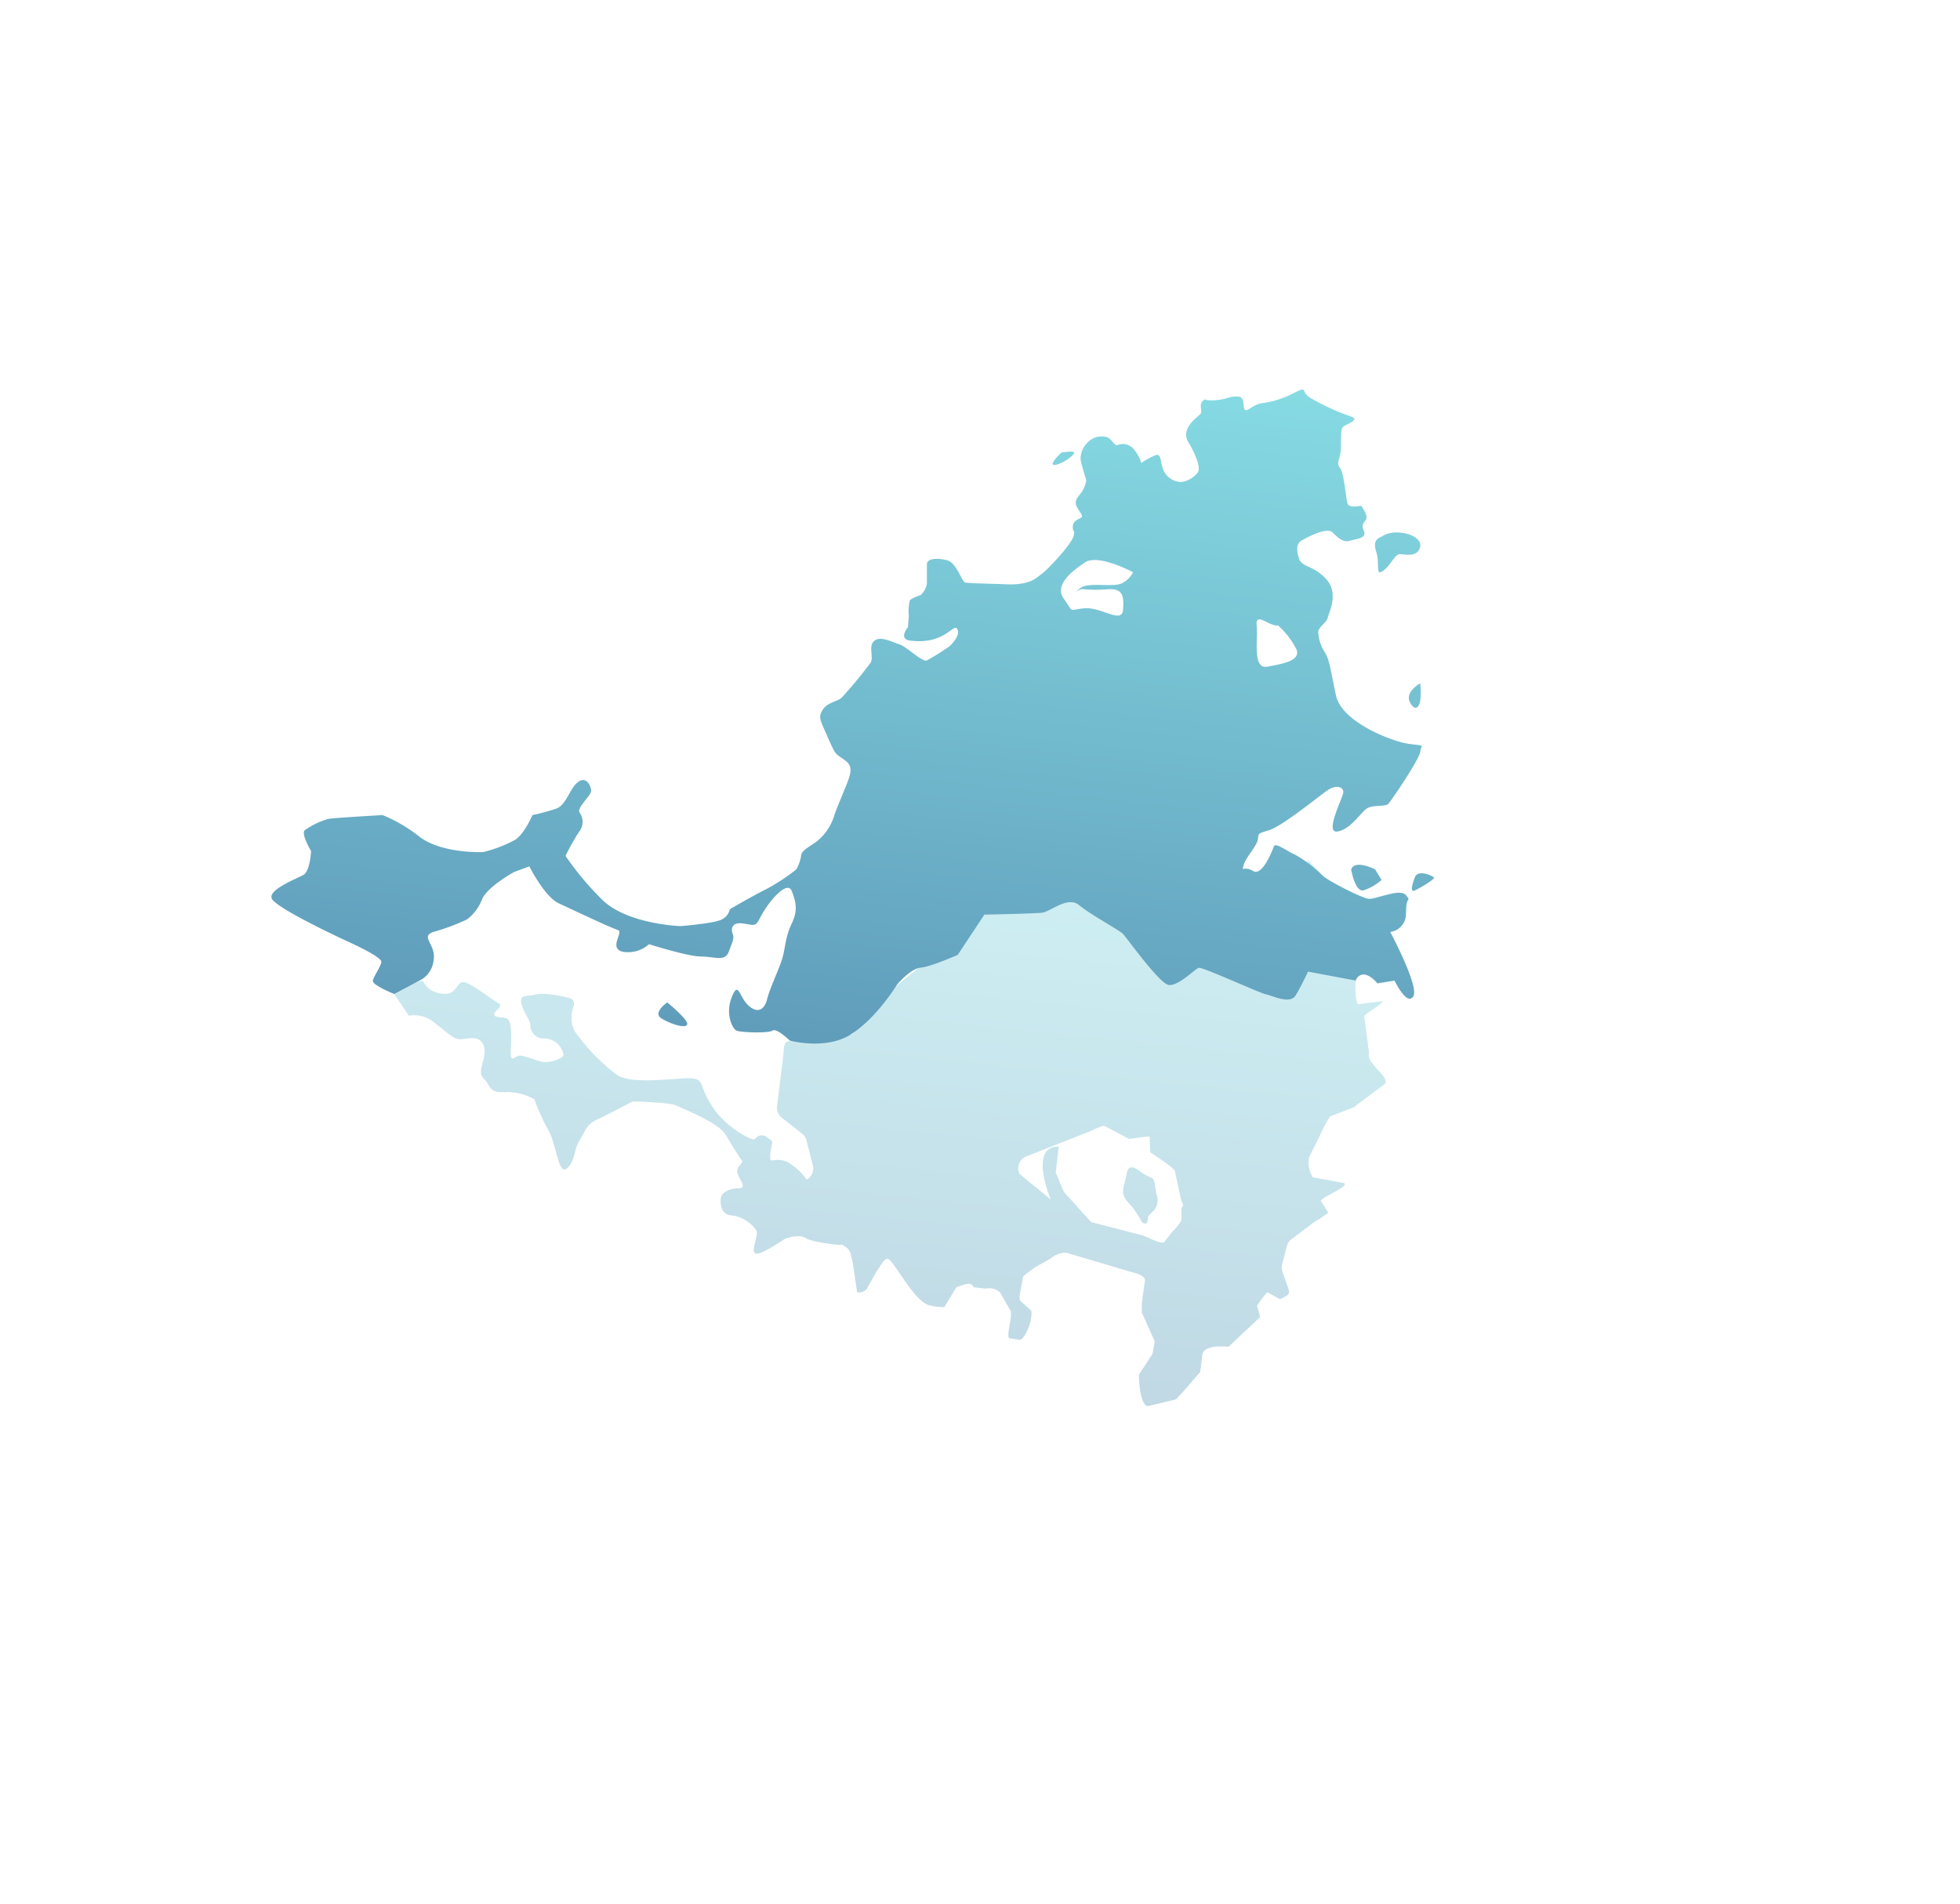 <svg id="saint_martin" data-name="saint martin" xmlns="http://www.w3.org/2000/svg" viewBox="0 0 305.7 297">
    <defs>
        <style>.cls-1,.cls-2{fill:url(#linearGradient-1);}.cls-1{opacity:0.4;}</style>
        <linearGradient x1="38.643%" y1="109.517%" x2="61.357%" y2="-9.517%" id="linearGradient-1">
            <stop stop-color="#5B95B6" offset="0%"></stop>
            <stop stop-color="#88DEE5" offset="100%"></stop>
        </linearGradient>
    </defs>
    <path class="cls-1" d="M216.89,145.44c-.32-.95.76-1.38,2.44-3,.23-.21,0-1.83.11-2.13l-.13-.62c.23-.88-6.64.62-6.64.62-.24-.27-3.08-1.64-4.15-2.25l-2.19-1.4c-.1-.06-1-1.11-2.22-2.45l-5.67,6.1c-.3-.11-8.55-4-9.29-3.68s-12.51,2.46-14.89,2.92a23.1,23.1,0,0,0-3,.72l-7.11,0s-10.59,2.41-10.61,2.43l-13.63,11c-.33.23-6.72,7.72-7.12,7.71l-9.6,1c-1,0-.9,1.08-1,2.08l-1,8.1a1.92,1.92,0,0,0,.71,1.74l3.22,2.54a1.93,1.93,0,0,1,.66,1l1,3.93a2,2,0,0,1-.95,2.22,10,10,0,0,0-3-2.74c-2.22-1-2.89.76-2.67-1.35s.67-1.67-.44-2.45a1.31,1.31,0,0,0-2,.23c-.34.33-4.45-1.78-6.56-5s-1.33-4.11-2.89-4.45-9.45,1.11-12-.55a29.79,29.79,0,0,1-6-6,4,4,0,0,1-1.11-3.23c0-1.33,1-2.33-.33-2.77s-4.33-.88-5.33-.56-2.34-.11-2.23,1.11,1.56,3.11,1.45,3.67A2.08,2.08,0,0,0,85,162a3.08,3.08,0,0,1,2.89,2.56c-.11.66-2.22,1.22-3.11,1.11s-2.89-1-3.67-1-1.44,1.22-1.44-.34.22-4-.23-5-2.11-.33-2.33-1,1.67-1.33.56-1.89-4.56-3.44-5.56-3.22-1,2.11-3.11,1.78a3.6,3.6,0,0,1-3-1.89c-.33-.55-3.64,1.68-4.49,2,0,0,2.27,3.33,2.27,3.33A5.07,5.07,0,0,1,67,159c1.44.89,3.44,3,4.56,3.11s3.22-.87,3.88,1-1.22,4,0,5.15.67,2.22,3.34,2.11a8.45,8.45,0,0,1,4.55,1.11,35,35,0,0,0,2.23,4.89c1.22,2.11,1.55,7.11,2.88,5.89s1-2.89,2-4.44.89-2.34,2.78-3.22,5.45-2.78,5.45-2.78,5.77.11,6.89.66,6.44,2.65,7.55,4.44,2.2,3.65,2.59,4.07-.92.94-.7,1.94,1.67,2.44.22,2.44-2.66.67-2.78,1.45-.11,2.66,1.67,2.78A5.41,5.41,0,0,1,118,192c.33.78-1.11,3.56,0,3.56s4.3-2.23,4.3-2.23a6.13,6.13,0,0,1,2.23-.51l0,.06a1.88,1.88,0,0,1,.41,0,1.93,1.93,0,0,1,.71.24c1.22.78,5.59,1.11,5.59,1.11l-.06-.12h.06c1.3.78,1.3.78,1.74,2.78l.71,4.71a1.84,1.84,0,0,0,1.45-.45l1.51-2.7c1-1.38,1.42-2.56,2.11-1.89,1.25,1.21,3.84,6.23,6,7a9.12,9.12,0,0,0,2.52.35l1.89-3.11c1-.31,2.35-1,2.67,0l1.89.22a2.51,2.51,0,0,1,2.22.56l1.67,2.89c.37.9-.95,4.63,0,4.32l1.47.23c1-.33,2.07-3.56,1.74-4.58l-1.7-1.51a2,2,0,0,1-.07-1l.49-2.66c.07-.39,1.49-1.22,1.76-1.5l2.56-1.45a3.47,3.47,0,0,1,2.52-.88l9.7,2.88c1,.3,2.78.63,2.45,1.67l-.34,2.45a13,13,0,0,0-.11,2.33l2,4.44c0,.15-.32,1.86-.33,2l-2.1,3.18c-.09,1.29.3,5.24,1.53,4.93l4.13-1c.34-.09,3.64-4.06,3.88-4.31l.34-2.78c.44-1.63,4-1.09,4.1-1.16l4.9-4.61-.48-1.77a18.9,18.9,0,0,1,1.59-2.12l2,1.11c.85-.46,1.67-.65,1.33-1.56L200,198.32a1.93,1.93,0,0,1,0-1.19l.72-2.77a2,2,0,0,1,.87-1.17l3.51-2.64a14.9,14.9,0,0,0,2.07-1.38L206,187.32c.48-.79,4.34-2.14,3.67-2.76l-4.89-.9a4,4,0,0,1-.56-3.22l1.56-3.12a21.3,21.3,0,0,1,1.66-3.15l3.85-1.5a1.54,1.54,0,0,0,.17-.19L216,169.1c.58-.71-1-2-1.55-2.73l-.53-.66a1.92,1.92,0,0,1-.4-1.57l-.74-5.58c.08-.46,3.05-2,2.83-2.39l-3.83.5c-.47-.84-.6-4.08.15-4.68l.29-.23c.95-.75,2.16.58,2.67,1.68l2.67-.42a29.53,29.53,0,0,0,1.77,2.65C220.51,155.7,216.92,145.54,216.89,145.44Zm-32.62,43v1.89a8.08,8.08,0,0,1-1.38,1.78l-1.33,1.67c-.47.37-2.81-.92-3.38-1.07l-8-2.07-4.09-4.53c-.23-.06-1.25-3-1.44-3.11l.48-4.14c-4.85-.09-1.13,8.51-1.26,8.25l-4.87-4a2,2,0,0,1,1-2.68l10.13-4c.36-.14,1.79-.88,2.16-.78l3.75,2c.2.06,3.08-.45,3.25-.34l.11,2.45c.4.27,3.74,2.43,3.84,2.91l.94,4.35C184.37,187.7,184.76,188,184.27,188.44Z
    M178,182.89s-1.89-1.78-2.22,0-.78,2.55-.56,3.44,1.22,1.67,1.67,2.34a20.7,20.7,0,0,1,1.11,1.77c.22.45.89.67,1,0s-.11-.55.67-1.33a2.46,2.46,0,0,0,.77-2.63c-.33-.92-.22-2.48-.77-2.7A16.29,16.29,0,0,1,178,182.89Z" />
    <path class="cls-2" d="M215.63,83.63c-.39.25-1.63.44-1,2.37s-.15,3.85,1,3.11,1.93-2.65,2.67-2.66,2.87.59,3.21-1.19S217.7,82.3,215.63,83.63Z
    M221.51,106.59s-2.47,1.34-1.58,3S221.91,110.44,221.51,106.59Z
    M210.74,135.63s.59,3.56,1.93,3.26a8,8,0,0,0,2.81-1.62l-1-1.64S211.33,134,210.74,135.63Z
    M220.66,136.91s-1,2.46,0,2,3.12-1.76,3-2S221.1,135.51,220.66,136.91Z
    M165.56,70.59s-2.23,2.08-1,1.93,3.11-1.63,3-1.93S165.56,70.59,165.56,70.59Z
    M104.07,156.37s-2.37,1.63-.88,2.52,3.85,1.63,4,.89S104.07,156.37,104.07,156.37Z
    M208.67,129.7c2.22-.44,3.7-3.26,4.74-3.7s2.66-.15,3.11-.59,4.95-7.11,5-8.15,1.08-.89-1.58-1.19-10.67-3.4-11.56-7.55-1-5.63-1.78-6.82a6.31,6.31,0,0,1-1-3.11c0-.74,1.33-1.48,1.48-2.22s1.77-3.7-.15-5.93-3.85-1.92-4.3-3.25-.44-2.38.3-2.82,4-2.22,4.89-1.33,1.78,1.63,2.66,1.33,2.82-.34,2.23-1.58.44-1.38.44-2.12a3.81,3.81,0,0,0-.89-1.78s-1.78.44-2.07-.3S209.7,74,209,73s.15-1.33.15-3.4,0-2.82.45-3.12,2.51-1,1.18-1.48a35.32,35.32,0,0,1-6.52-3c-1.48-1-.15-1.78-2.37-.74a14.87,14.87,0,0,1-5,1.63c-1.48.15-2.51,1.63-2.81.89s.15-1.93-1.19-1.93-1.48.45-3.4.59-1.34-.44-1.93.15,0,1.48-.29,1.93-3.26,2.22-1.93,4.44,1.93,4.15,1.48,4.74a4,4,0,0,1-2.52,1.49,3.09,3.09,0,0,1-2.81-1.78c-.6-1.34-.3-2.82-1.34-2.37A13,13,0,0,0,178,72.22a5.46,5.46,0,0,0-1-1.92,2.21,2.21,0,0,0-2.66-.89c-.45.29-.89-.89-1.63-1.19a2.93,2.93,0,0,0-3,.74,3.61,3.61,0,0,0-1.18,2.67c.15.89.89,3.26.89,3.26a4.49,4.49,0,0,1-.74,1.92c-.6.75-1.19,1.34-.74,2.23s1.18,1.48.59,1.77-1.33.6-1.19,1.63.3-.29.15,1-4.15,5.48-5,6.08-1.75,1.77-5.47,1.63-6.08-.15-6.53-.3-1.33-3-2.66-3.41-3.26-.44-3.26.59v3a3.21,3.21,0,0,1-.94,1.77c-.25.15-1.43.45-1.73.89a7.1,7.1,0,0,0-.15,2.37l-.14,1.78s-1.52,1.83.29,2.08c5.48.74,6.82-2.82,7.41-1.78s-1.19,2.66-1.19,2.66a41.17,41.17,0,0,1-3.55,2.23c-.74.29-3.26-2.23-4.3-2.52s-2.81-1.33-3.85-.59-.15,2.51-.59,3.4a70.93,70.93,0,0,1-4.52,5.48c-.52.6-2.3.75-3,1.93s-.44,1.48.74,4.15,1.18,2.67,2.3,3.41,1.7,1.33,1,3.26-1.78,4.29-2.22,5.63a8.28,8.28,0,0,1-2.81,4.14c-1.49,1-2.38,1.48-2.38,2.23a6.15,6.15,0,0,1-.74,2.07,30.11,30.11,0,0,1-4.74,3.11c-2.37,1.19-5.63,3.11-5.63,3.11a2.33,2.33,0,0,1-1.33,1.63c-1.18.59-6.37,1-6.37,1s-8.44-.28-12.3-4.21a46.55,46.55,0,0,1-5.63-6.75,41.88,41.88,0,0,1,2.08-3.71,2.46,2.46,0,0,0,.15-3c-.6-.74,1.77-2.67,1.77-3.41S91.48,121,90.15,122s-1.78,3.56-3.41,4.15a34.41,34.41,0,0,1-3.7,1S81.85,130,80.37,131a21,21,0,0,1-5,1.92s-6.37.3-9.92-2.37a23.38,23.38,0,0,0-5.78-3.4s-7.7.44-8.44.59a12,12,0,0,0-3.71,1.78c-.59.59,1,3.25,1,3.25s-.15,3.12-1.19,3.71-5.77,2.39-4.89,3.79,8.89,5.25,11.12,6.28,6.07,2.82,5.92,3.56-1.18,2.19-1.33,2.87,3.36,2.09,3.36,2.09l3.9-2.09a4,4,0,0,0,2.22-3.17c.44-2.52-2.22-3.7,0-4.44a32.64,32.64,0,0,0,5.18-1.93,7,7,0,0,0,2.38-3.17c.88-2,5-4.24,5-4.24l2.37-.88s2.37,4.74,4.6,5.77,8.17,3.85,9.19,4.15-1.49,2.78.73,3.39a4.88,4.88,0,0,0,4.15-1.17s6.07,1.93,8.15,1.93,3.7.85,4.29-.76.89-2.06.6-2.8-.15-1.86,1.63-1.6,1.92.57,2.66-.91a16.33,16.33,0,0,1,1.93-2.88s2.37-2.9,3-1.27,1,3,0,5.06-1,3.83-1.48,5.46-1.93,4.59-2.37,6.37-1.63,2.22-3,.88-1.48-3.85-2.52-1.18.15,4.89.74,5.18,5,.45,5.63,0,2.69,1.55,2.69,1.55,5.6,1.57,9.6-1,7.12-7.71,7.12-7.71,2.07-2.51,3.7-2.66,5.78-2,5.78-2l4.15-6.27s7.7-.15,9-.3,4-2.66,5.78-1.18,6.18,3.85,6.79,4.44,5.65,7.71,7.14,8,4.14-2.51,4.74-2.66,9.63,4,10.52,4.15,3.7,1.62,4.59.14,1.92-3.7,1.92-3.7l7.42,1.39s.88-2.37,3.4.42l2.67-.42s1.91,4,2.92,2.5-3.59-10.08-3.59-10.08a2.79,2.79,0,0,0,2.44-3c0-2.75.92-1.66,0-2.75s-4.57.62-5.61.62-6.71-2.95-7.37-3.65a19.82,19.82,0,0,0-4.32-3.29c-1.12-.45-3-1.92-3.26-1.31s-1.79,4.75-3.27,3.87-1.78.29-1.48-.89,2.07-3,2.22-4-.15-.89,1.78-1.48,7.26-4.89,8.89-6.08,2.67-.59,2.67.15S206.44,130.15,208.67,129.7ZM175.16,90.89c-1.28.89-5.38-.22-6.72.89s0,0,.45.13a21.59,21.59,0,0,0,4,0c2.22-.09,2.44,1,2.27,3.23s-3.38-.47-6-.25-1.55.89-3.28-1.56,2.64-5.07,3.28-5.55c2-1.5,7.56,1.49,7.56,1.49A3.75,3.75,0,0,1,175.16,90.89ZM197.66,104c-2.34.44-1.44-4.22-1.66-6.44s2,.22,3.33,0a12.62,12.62,0,0,1,2.89,3.77C202.89,103.11,200,103.56,197.66,104Z" />
</svg>